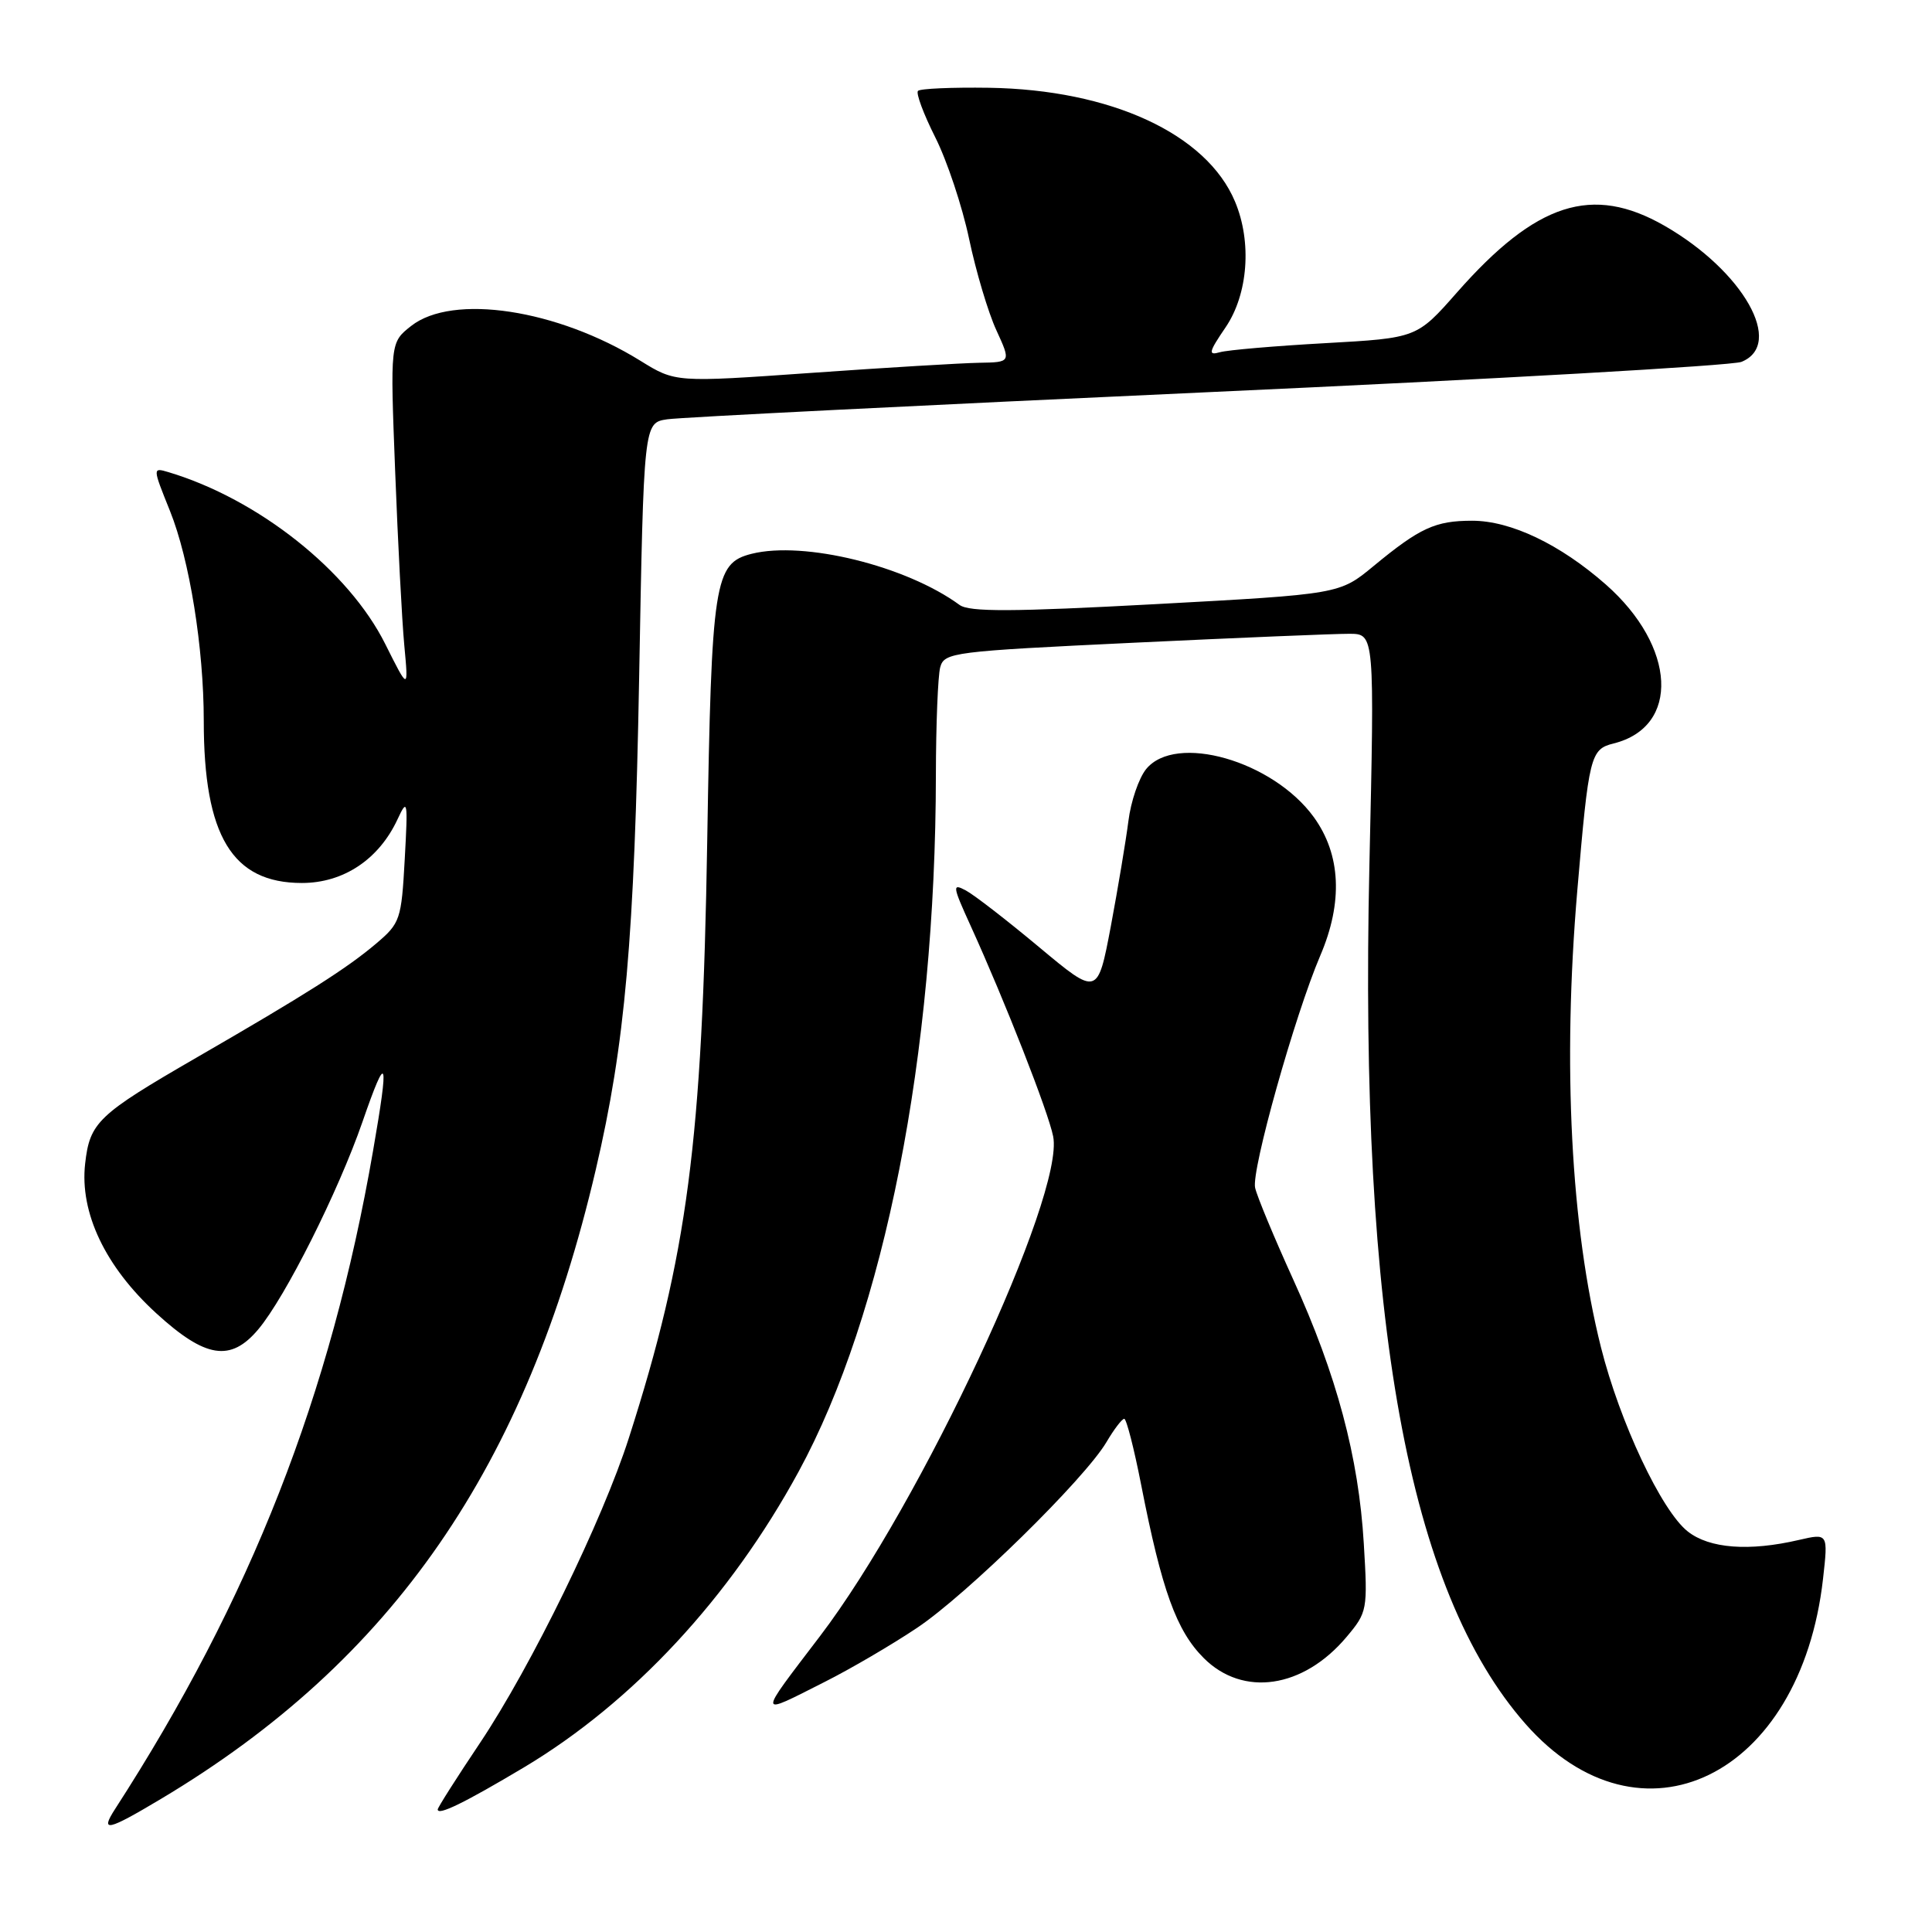 <?xml version="1.0" encoding="UTF-8" standalone="no"?>
<!DOCTYPE svg PUBLIC "-//W3C//DTD SVG 1.1//EN" "http://www.w3.org/Graphics/SVG/1.1/DTD/svg11.dtd" >
<svg xmlns="http://www.w3.org/2000/svg" xmlns:xlink="http://www.w3.org/1999/xlink" version="1.1" viewBox="0 0 256 256">
 <g >
 <path fill="currentColor"
d=" M 21.37 238.34 C 52.04 220.02 69.73 194.41 78.94 155.00 C 82.84 138.33 84.06 124.50 84.69 89.77 C 85.30 56.03 85.30 56.03 88.40 55.56 C 90.10 55.30 122.33 53.69 160.00 51.97 C 197.68 50.26 229.51 48.45 230.75 47.95 C 236.50 45.63 231.00 35.91 220.55 29.91 C 210.98 24.43 203.56 26.82 193.05 38.76 C 187.74 44.79 187.74 44.79 175.62 45.47 C 168.95 45.84 162.67 46.38 161.65 46.67 C 160.05 47.13 160.15 46.67 162.40 43.37 C 165.38 38.98 165.90 32.08 163.65 26.72 C 159.89 17.74 147.21 11.88 131.03 11.63 C 126.16 11.56 121.94 11.74 121.64 12.04 C 121.34 12.33 122.37 15.10 123.92 18.18 C 125.48 21.27 127.50 27.33 128.41 31.65 C 129.32 35.97 130.94 41.41 132.02 43.75 C 133.97 48.00 133.97 48.00 129.74 48.07 C 127.41 48.11 117.40 48.71 107.50 49.41 C 89.50 50.68 89.50 50.68 84.85 47.80 C 73.84 40.98 59.98 38.87 54.48 43.19 C 51.70 45.38 51.70 45.38 52.36 62.44 C 52.72 71.82 53.26 82.20 53.57 85.50 C 54.13 91.50 54.13 91.50 51.05 85.34 C 46.20 75.63 34.23 66.14 22.35 62.57 C 20.20 61.93 20.20 61.93 22.53 67.72 C 25.12 74.17 27.00 85.87 27.00 95.52 C 27.00 110.77 30.77 117.00 40.00 117.00 C 45.52 117.00 50.21 113.87 52.68 108.55 C 54.00 105.71 54.06 106.06 53.63 113.85 C 53.19 121.86 53.03 122.33 49.84 125.03 C 45.96 128.32 40.54 131.76 26.00 140.16 C 12.95 147.71 11.90 148.71 11.28 154.20 C 10.55 160.69 13.95 167.84 20.71 174.02 C 27.23 179.98 30.56 180.50 34.22 176.15 C 37.80 171.90 44.82 157.91 48.03 148.65 C 51.30 139.20 51.60 140.02 49.43 152.50 C 43.83 184.84 33.22 211.90 15.22 239.75 C 13.24 242.83 14.24 242.60 21.37 238.34 Z  M 69.39 234.21 C 83.84 225.58 96.73 211.71 105.82 195.00 C 117.20 174.09 123.97 139.74 124.01 102.70 C 124.02 95.99 124.28 89.57 124.58 88.43 C 125.12 86.44 126.20 86.31 150.32 85.16 C 164.17 84.50 176.99 83.97 178.82 83.98 C 182.14 84.00 182.14 84.00 181.45 114.75 C 180.10 175.07 186.60 210.77 202.14 228.43 C 217.41 245.77 238.59 235.45 241.56 209.21 C 242.24 203.16 242.24 203.16 238.37 204.05 C 231.77 205.59 226.51 205.19 223.64 202.93 C 220.16 200.19 214.63 188.45 212.13 178.50 C 208.14 162.59 207.03 141.08 209.00 118.00 C 210.53 100.10 210.73 99.28 213.82 98.51 C 222.65 96.31 222.12 85.68 212.78 77.45 C 206.72 72.12 200.19 69.00 195.07 69.00 C 190.18 69.00 188.14 69.94 182.00 75.01 C 177.50 78.73 177.50 78.73 153.15 80.05 C 134.10 81.08 128.44 81.10 127.15 80.16 C 120.06 74.97 106.53 71.65 99.60 73.38 C 94.64 74.63 94.28 76.94 93.71 111.50 C 93.06 151.29 91.10 166.27 83.34 190.50 C 79.85 201.43 70.40 220.77 63.62 230.92 C 60.53 235.53 58.00 239.51 58.00 239.76 C 58.00 240.62 61.52 238.90 69.39 234.21 Z  M 109.28 222.86 C 112.70 221.14 118.20 217.92 121.50 215.71 C 128.09 211.31 143.72 195.98 146.61 191.09 C 147.61 189.39 148.67 188.00 148.97 188.00 C 149.26 188.01 150.27 191.94 151.21 196.75 C 153.95 210.74 155.88 216.08 159.50 219.70 C 164.70 224.90 172.68 223.73 178.42 216.91 C 181.18 213.63 181.24 213.33 180.71 204.53 C 180.03 193.07 177.12 182.18 171.34 169.50 C 168.84 164.00 166.57 158.55 166.31 157.39 C 165.78 155.12 171.58 134.49 174.94 126.63 C 177.97 119.56 177.68 113.24 174.09 108.28 C 168.67 100.80 155.76 97.11 151.86 101.92 C 150.90 103.11 149.84 106.20 149.52 108.79 C 149.19 111.38 148.14 117.66 147.19 122.74 C 145.44 131.97 145.44 131.97 137.70 125.51 C 133.45 121.96 129.07 118.57 127.98 117.99 C 126.15 117.01 126.20 117.38 128.63 122.71 C 133.15 132.64 138.92 147.36 139.55 150.58 C 141.09 158.37 122.00 199.27 108.66 216.79 C 100.30 227.77 100.27 227.41 109.28 222.86 Z "/>
</g>
</svg>